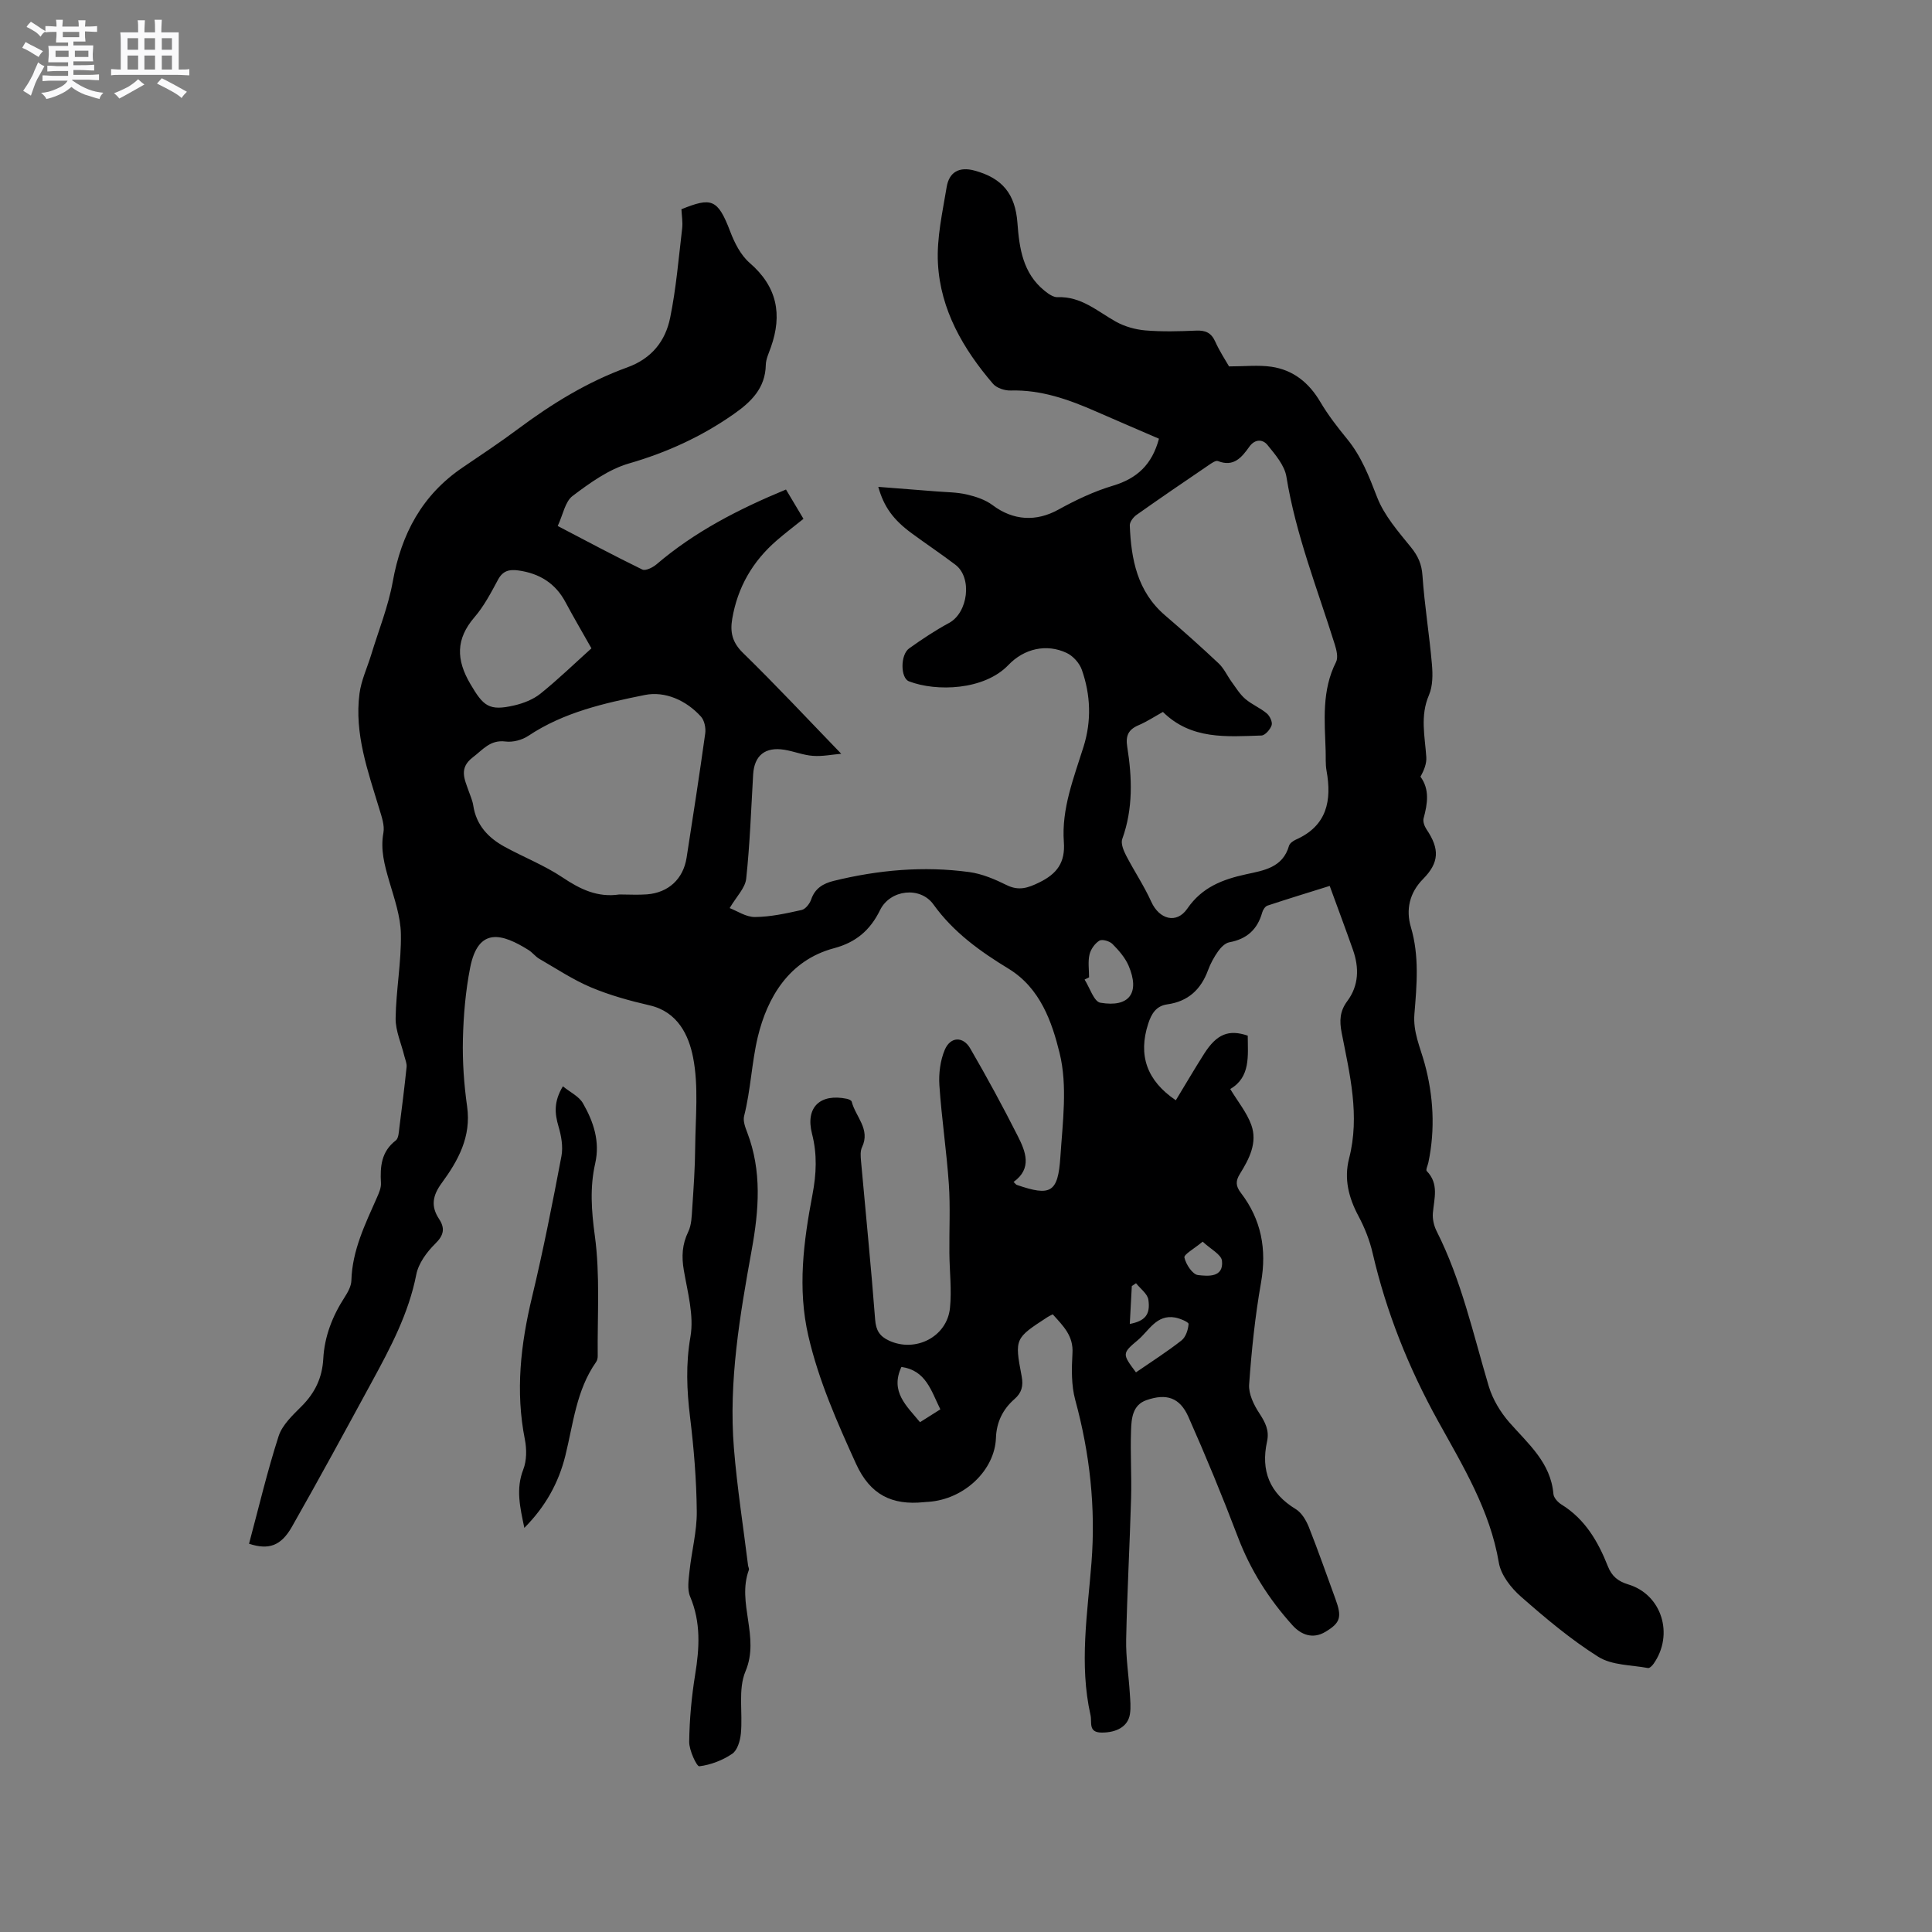 <svg enable-background="new 0 0 400 400" viewBox="0 0 400 400" xmlns="http://www.w3.org/2000/svg"><rect x="0" y="0" width="400" height="400" fill="#808080" stroke="none"/><path d="m6.8 9.5c.6.3 1.3.7 2.1 1.1-.4.4-.7.8-.9 1.2-.7-.4-1.3-.8-1.8-1.1s-1.1-.6-1.6-.8c.2-.4.5-.8.7-1.2.4.2.8.5 1.5.8zm.9 6.9c-.3.6-.5 1.1-.7 1.7s-.4 1.1-.6 1.7c-.6-.4-1.1-.7-1.6-1 .7-1 1.2-1.8 1.5-2.4.3-.5.6-1.1.8-1.7.3-.6.5-1.2.8-1.8.3.3.8.6 1.3.8-.7 1.3-1.2 2.2-1.5 2.7zm.1-11c.4.3 1 .7 1.7 1.1-.5.2-.8.6-1.1 1.1-.5-.6-1-1-1.4-1.2s-.9-.6-1.5-.8c.2-.4.5-.7.9-1.1.5.3.9.6 1.4.9zm10.5 13.1c1 .4 2 .6 3.1.7-.4.4-.7.8-.8 1.3-.9-.2-1.9-.6-3-.9-1-.4-2-.9-2.8-1.6-.5.4-1.1.9-1.9 1.3s-1.9.9-3.3 1.2c-.1-.3-.5-.8-1.1-1.3 1 0 2.1-.3 3.2-.8 1.2-.5 1.9-1 2.3-1.7h-3.2c-.4 0-1 0-2 .1v-1.2c1 0 1.7.1 2 .1h3.3v-1h-2.3c-.2 0-.9 0-2 .1v-1.2c1.2 0 1.9.1 2 .1h2.3v-.8h-4.1c0-.7.1-1.2.1-1.6 0-.5 0-1.1-.1-1.8h4.1v-.7h-2.5c0-.6.1-1.1.1-1.6v-.6h-.5c-.4 0-1 0-1.8.1v-1.3c1.2 0 1.9.1 2.1.1h.2c0-.3 0-.8-.1-1.4h1.4c0 .6-.1 1-.1 1.4h3.4c0-.4 0-.8-.1-1.3h1.5c0 .4-.1.9-.1 1.3.7 0 1.5 0 2.5-.1v1.2c-1 0-1.8-.1-2.5-.1v.6c0 .3 0 .8.1 1.5h-2.5v.8h4.1c0 .7-.1 1.3-.1 1.8s0 1 .1 1.5h-4.1v.8h1.4c.8 0 1.8 0 2.9-.1v1.2c-1 0-1.9-.1-2.8-.1h-1.5v1h3.2c.3 0 1 0 2.1-.1v1.2c-1.1 0-1.8-.1-2.1-.1h-3.4l-.1.1c1.4 1 2.4 1.5 3.4 1.9zm-4.1-6.7v-1.3h-2.7v1.3zm2.2-4.1v-1.1h-3.4v1.1zm1.9 4.1v-1.3h-2.8v1.3z" fill="#fafafb"/><path d="m37 6.7v2.3 5.4c1 0 1.8 0 2.2-.1v1.3c-.6 0-1.5-.1-2.5-.1h-11.9c-.7 0-1.3 0-1.8.1v-1.3c.5 0 1.1.1 2 .1v-5.2c0-1 0-1.8-.1-2.5h3.7c0-1.3 0-2.1-.1-2.5h1.5c0 .4-.1 1.3-.1 2.5h2.2c0-1.2 0-2.1-.1-2.6h1.5c0 .4-.1 1.3-.1 2.6zm-12.3 13.7c-.3-.4-.7-.8-1.1-1.1 1.1-.4 2.1-.9 2.9-1.3.8-.5 1.5-1 2.1-1.6.4.4.9.8 1.3 1.1-2.5 1.4-4.2 2.4-5.2 2.9zm3.9-10.1v-2.4h-2.2v2.4zm0 4.1v-2.9h-2.2v2.9zm3.5-4.1v-2.4h-2.2v2.4zm0 4.1v-2.9h-2.2v2.9zm.4 2.9 1-1.1c.6.3 1.4.7 2.5 1.3s2 1.1 2.7 1.5c-.4.4-.8.8-1.1 1.3-.8-.8-2.5-1.7-5.1-3zm3.1-7v-2.4h-2.1v2.4zm0 4.1v-2.9h-2.1v2.9z" fill="#fafafb"/><g fill="#000001"><path d="m217.96 272.12c-.54.28-.84.4-1.1.58-6.72 4.38-6.83 4.4-5.34 12.22.4 2.07-.02 3.47-1.49 4.75-2.43 2.12-3.72 4.82-3.83 8.03-.23 6.64-6.5 12.71-13.98 13.24-.32.02-.64.03-.95.07-6.56.66-11.09-1.47-14.05-7.97-3.91-8.61-7.71-17.17-9.85-26.41-2.29-9.87-1-19.62.85-29.34.8-4.22 1-8.29-.1-12.55-1.41-5.5 1.68-8.4 7.24-7.24.36.08.92.32.98.59.78 3.12 3.93 5.68 2.13 9.43-.38.79-.29 1.88-.21 2.81.98 10.96 2.09 21.92 2.93 32.89.17 2.24.95 3.45 2.87 4.34 5.44 2.53 11.99-.74 12.62-6.73.39-3.75-.09-7.59-.12-11.39-.05-4.76.21-9.54-.11-14.28-.47-6.83-1.5-13.63-1.96-20.47-.16-2.43.18-5.13 1.12-7.35 1.16-2.73 3.79-2.83 5.26-.28 3.45 5.94 6.73 11.98 9.83 18.11 1.64 3.23 3.06 6.73-.85 9.54.39.37.51.56.67.61 7 2.41 8.53 1.65 9.02-5.8.47-7.17 1.51-14.72-.16-21.49-1.57-6.39-3.98-13.44-10.54-17.45-5.89-3.59-11.43-7.54-15.58-13.32-2.74-3.81-8.96-3.09-11.05 1.16-2.06 4.21-5.03 6.7-9.54 7.9-9.35 2.49-13.83 10.26-15.78 18.38-1.25 5.21-1.46 10.95-2.83 16.36-.26 1.02.23 2.32.64 3.39 3.07 8.02 2.43 16.08.93 24.35-2.45 13.55-4.8 27.19-3.68 41.05.66 8.12 1.93 16.18 2.93 24.27.04.31.26.67.16.93-2.52 6.86 2.33 13.82-.69 20.97-1.59 3.75-.54 8.57-.96 12.88-.14 1.48-.71 3.47-1.79 4.2-1.99 1.35-4.45 2.3-6.82 2.59-.52.06-2.12-3.31-2.09-5.08.06-4.63.49-9.3 1.23-13.87.9-5.52 1.22-10.85-1.04-16.19-.64-1.52-.3-3.54-.12-5.31.44-4.11 1.54-8.2 1.5-12.29-.06-6.52-.6-13.06-1.39-19.54-.68-5.59-.91-10.97.08-16.66.76-4.38-.59-9.19-1.37-13.75-.49-2.84-.36-5.35.91-7.97.69-1.42.72-3.21.83-4.85.28-4.21.58-8.43.61-12.64.06-6.23.74-12.63-.44-18.64-.89-4.53-3.15-9.41-8.98-10.75-4.12-.95-8.25-2.09-12.13-3.72-3.74-1.58-7.19-3.88-10.73-5.92-.81-.47-1.41-1.31-2.21-1.81-5.37-3.36-10.41-4.95-12.1 3.65-.95 4.84-1.38 9.84-1.5 14.78-.11 4.64.22 9.35.87 13.95.89 6.26-1.85 11.21-5.25 15.85-1.89 2.58-2.31 4.79-.56 7.44 1.27 1.93 1.01 3.37-.79 5.13-1.74 1.71-3.47 4.06-3.92 6.37-1.58 8.07-5.34 15.14-9.19 22.21-5.46 10.04-10.91 20.09-16.56 30.02-2.28 4.01-4.84 4.83-8.88 3.52 1.99-7.43 3.76-14.94 6.12-22.27.76-2.36 2.94-4.37 4.79-6.23 2.75-2.76 4.25-5.89 4.46-9.8.25-4.64 1.9-8.84 4.42-12.74.67-1.04 1.37-2.3 1.4-3.47.17-6.24 2.86-11.66 5.29-17.17.42-.95.89-2.02.83-3.01-.19-3.4.06-6.5 3.07-8.81.58-.45.63-1.7.74-2.61.54-4.19 1.06-8.38 1.5-12.58.08-.73-.27-1.52-.46-2.27-.63-2.61-1.84-5.22-1.81-7.81.08-5.82 1.19-11.64 1.09-17.44-.06-3.7-1.38-7.43-2.44-11.05-.95-3.28-1.82-6.43-1.18-9.94.28-1.54-.36-3.32-.84-4.92-2.36-7.81-5.2-15.57-4.11-23.91.36-2.73 1.6-5.35 2.42-8.03 1.53-5.03 3.53-9.97 4.46-15.11 1.77-9.88 6.06-17.96 14.47-23.66 3.86-2.62 7.75-5.2 11.49-7.99 7-5.22 14.4-9.77 22.61-12.74 5.07-1.84 7.89-5.46 8.87-10.28 1.24-6.07 1.75-12.29 2.48-18.46.16-1.33-.09-2.72-.15-4 6.19-2.49 7.51-2.21 10.11 4.63.89 2.35 2.18 4.89 4.03 6.49 5.68 4.91 6.79 10.66 4.38 17.46-.42 1.2-1.02 2.43-1.05 3.65-.09 4.82-3.05 7.67-6.62 10.17-6.65 4.66-13.84 7.96-21.7 10.23-4.21 1.22-8.1 4.03-11.68 6.73-1.56 1.18-1.98 3.87-3.08 6.22 5.9 3.08 11.65 6.16 17.52 9.02.66.32 2.15-.42 2.92-1.07 7.91-6.76 17-11.44 26.82-15.5 1.2 2.02 2.37 3.98 3.62 6.07-1.94 1.56-3.78 2.95-5.52 4.46-4.99 4.31-8.12 9.69-9.23 16.24-.47 2.76 0 4.88 2.21 7.04 6.82 6.65 13.33 13.63 20.36 20.9-1.95.17-3.94.58-5.88.43-1.98-.14-3.91-.94-5.89-1.26-4-.65-6.24 1.2-6.47 5.13-.42 7.2-.67 14.41-1.44 21.58-.21 1.92-2.01 3.67-3.42 6.07 1.52.58 3.39 1.87 5.24 1.85 3.23-.03 6.49-.75 9.67-1.46.8-.18 1.67-1.31 1.97-2.19.79-2.31 2.5-3.3 4.65-3.83 9.24-2.27 18.61-3.11 28.06-1.83 2.67.36 5.32 1.49 7.76 2.7 2.52 1.24 4.4.6 6.75-.55 3.69-1.8 5.4-4.14 5.09-8.36-.51-6.91 2.06-13.3 4.08-19.75 1.67-5.35 1.47-10.71-.36-15.92-.49-1.39-1.82-2.87-3.15-3.49-4.16-1.96-8.8-.9-12.04 2.49-5.02 5.26-14.94 5.57-20.6 3.39-1.77-.68-1.81-5.49.03-6.81 2.66-1.9 5.41-3.73 8.28-5.28 3.93-2.13 4.85-9.37 1.3-12.05-2.95-2.24-6.04-4.3-9.03-6.5-3.83-2.81-5.78-5.5-6.93-9.62 4.1.32 8.06.62 12.02.94 2.11.17 4.27.16 6.32.64 1.86.43 3.84 1.09 5.33 2.21 4.28 3.22 9.05 3.46 13.64.91 3.58-1.98 7.36-3.77 11.27-4.94 4.95-1.48 8.09-4.33 9.53-9.73-4.32-1.87-8.66-3.72-12.99-5.62-5.65-2.48-11.38-4.54-17.71-4.36-1.23.04-2.9-.51-3.66-1.39-6.18-7.21-10.89-15.32-11.4-24.95-.28-5.21.94-10.53 1.8-15.75.52-3.21 2.67-4.28 5.75-3.45 5.79 1.56 8.47 4.85 8.91 10.86.39 5.25 1.13 10.39 5.58 14 .78.64 1.84 1.4 2.74 1.36 4.87-.2 8.21 2.91 12.05 5.06 1.83 1.02 4.04 1.64 6.13 1.82 3.48.29 7 .19 10.49.04 1.93-.08 3.13.42 3.96 2.27.9 2.01 2.14 3.88 2.86 5.14 3.25 0 6.06-.32 8.76.07 4.53.66 7.79 3.3 10.14 7.29 1.61 2.73 3.58 5.26 5.59 7.72 2.93 3.59 4.51 7.73 6.17 12.01 1.47 3.8 4.38 7.11 7.01 10.36 1.48 1.83 2.22 3.5 2.38 5.89.42 6.11 1.42 12.18 1.95 18.29.19 2.12.2 4.53-.61 6.42-1.86 4.31-.84 8.53-.55 12.83.09 1.34-.45 2.71-1.21 4.06 1.94 2.65 1.47 5.59.65 8.63-.18.66.18 1.64.6 2.27 2.75 4.06 2.65 6.88-.7 10.28-2.84 2.87-3.6 6.37-2.53 9.98 1.77 5.98 1.22 11.97.73 17.96-.31 3.74 1.18 6.85 2.12 10.28 1.81 6.63 2.22 13.59.77 20.48-.13.61-.58 1.53-.34 1.77 2.58 2.64 1.53 5.68 1.27 8.71-.1 1.21.21 2.6.76 3.7 5.16 10.2 7.58 21.31 10.81 32.15.81 2.7 2.42 5.38 4.29 7.51 3.9 4.44 8.54 8.29 9.1 14.8.07.78.92 1.71 1.66 2.17 4.89 3.02 7.59 7.67 9.61 12.79.82 2.09 2.14 3.13 4.23 3.76 6.92 2.08 9.51 10.35 5.24 16.42-.27.39-.83.95-1.15.89-3.48-.65-7.47-.55-10.29-2.32-5.71-3.59-10.95-8.01-16.04-12.48-2.04-1.79-4.13-4.46-4.56-7.01-1.83-10.86-7.44-20.02-12.59-29.33-6.1-11.03-10.7-22.51-13.54-34.76-.61-2.65-1.65-5.27-2.93-7.67-2.04-3.81-3.03-7.72-1.95-11.92 2.29-8.87.14-17.46-1.54-26.07-.47-2.44-.39-4.43 1.17-6.52 2.4-3.22 2.48-6.9 1.18-10.6-1.5-4.27-3.09-8.5-4.82-13.25-4.12 1.29-8.52 2.63-12.89 4.08-.48.16-.94.89-1.09 1.44-.98 3.5-3.19 5.49-6.8 6.15-.87.16-1.76 1.07-2.32 1.86-.85 1.2-1.58 2.54-2.09 3.92-1.47 4-4.13 6.47-8.43 7.07-2.33.32-3.3 1.97-3.96 4.02-2.1 6.48-.33 11.75 5.72 15.84 1.96-3.22 3.85-6.47 5.87-9.64 2.6-4.08 5.08-5.08 9.02-3.74.02 4.2.61 8.58-3.62 11.05 1.58 2.62 3.42 4.85 4.35 7.41 1.34 3.68-.42 7.05-2.35 10.16-.9 1.45-.91 2.48.2 3.93 4.23 5.52 5.39 11.68 4.17 18.59-1.23 6.96-1.96 14.03-2.46 21.08-.14 1.95.97 4.23 2.11 5.96 1.23 1.88 2.1 3.55 1.6 5.84-1.33 6.06.53 10.72 5.96 14.02 1.21.74 2.13 2.31 2.69 3.7 1.95 4.92 3.69 9.92 5.51 14.89 1.37 3.74 1.06 4.92-2.07 6.8-2.65 1.59-5.08.59-6.84-1.37-4.85-5.38-8.69-11.4-11.29-18.26-3.19-8.39-6.61-16.69-10.25-24.89-1.77-3.98-4.52-4.89-8.67-3.45-2.92 1.01-3.12 3.84-3.2 6.31-.17 4.66.14 9.33.01 13.99-.28 9.75-.82 19.49-1.02 29.24-.08 3.69.52 7.39.75 11.09.09 1.47.26 2.99.02 4.43-.41 2.51-2.75 3.79-5.85 3.77-2.84-.01-1.96-2.13-2.3-3.61-2.37-10.54-.62-21.05.2-31.58.89-11.41-.34-22.6-3.36-33.67-.83-3.05-.76-6.44-.58-9.65.24-3.63-1.92-5.68-4.08-8.08zm22.81-124.72c-1.73.96-3.33 2.02-5.07 2.76-2.09.89-2.68 2.18-2.32 4.44 1.02 6.42 1.24 12.82-1.03 19.11-.33.92.26 2.36.78 3.38 1.68 3.25 3.74 6.31 5.24 9.63 1.63 3.6 5.21 4.66 7.45 1.4 3.05-4.44 7.31-6.05 12.17-7.11 3.68-.8 7.6-1.37 8.89-5.91.15-.51.84-1 1.39-1.25 6.47-2.86 7.5-8.07 6.37-14.32-.24-1.34-.13-2.75-.18-4.12-.21-6.22-.83-12.47 2.16-18.36.47-.93.09-2.48-.27-3.63-3.59-11.49-8.07-22.71-10.01-34.71-.38-2.36-2.32-4.61-3.93-6.59-.97-1.19-2.57-1.28-3.75.37-1.56 2.18-3.22 4.27-6.49 2.97-.47-.19-1.35.45-1.95.86-4.99 3.39-9.98 6.79-14.91 10.28-.67.47-1.42 1.46-1.4 2.18.28 7.02 1.55 13.69 7.3 18.62 3.78 3.24 7.5 6.56 11.12 9.97 1.1 1.04 1.75 2.54 2.66 3.79.89 1.22 1.7 2.57 2.83 3.54 1.35 1.16 3.1 1.86 4.46 3.01.62.52 1.21 1.78 1 2.44-.29.88-1.35 2.1-2.11 2.13-7.19.23-14.54.91-20.4-4.88zm-112.54 37.79c1.9 0 3.81.12 5.71-.02 4.46-.35 7.52-3.19 8.21-7.58 1.34-8.57 2.66-17.15 3.86-25.75.15-1.12-.16-2.67-.88-3.47-3.08-3.41-7.48-5.32-11.63-4.48-8.34 1.68-16.77 3.56-24.1 8.45-1.3.87-3.22 1.38-4.75 1.18-3.16-.4-4.67 1.69-6.76 3.28-2.93 2.23-1.71 4.52-.85 6.99.35 1 .8 1.99.95 3.02.62 4.02 3.09 6.64 6.46 8.49 3.98 2.18 8.28 3.86 12.03 6.37 3.66 2.46 7.26 4.19 11.75 3.52zm-5.78-50.96c-2.05-3.64-3.77-6.55-5.35-9.52-2.11-3.98-5.44-6.01-9.82-6.61-1.85-.25-3.17.07-4.16 1.9-1.45 2.69-2.9 5.48-4.87 7.77-3.91 4.54-3.83 8.82-.85 13.87 2.68 4.55 3.83 5.62 9.07 4.41 1.9-.44 3.92-1.23 5.42-2.43 3.68-2.96 7.08-6.26 10.56-9.39zm103.03 68.12c-.31.15-.62.31-.93.46 1.07 1.67 1.94 4.57 3.26 4.79 6.02 1.04 8.25-2.05 5.85-7.67-.72-1.67-2.03-3.17-3.33-4.48-.59-.6-2.13-1.05-2.71-.7-.94.58-1.8 1.79-2.05 2.88-.35 1.5-.09 3.14-.09 4.72zm9.71 81.78c3.24-2.23 6.45-4.27 9.43-6.61.88-.69 1.38-2.22 1.46-3.4.03-.4-1.76-1.15-2.78-1.34-3.86-.69-5.41 2.73-7.72 4.67-3.32 2.77-3.22 2.89-.39 6.68zm-48.56-1.12c-2.4 5.13 1.09 8.08 3.85 11.44 1.44-.91 2.74-1.74 4.21-2.66-1.92-3.87-2.97-8.06-8.06-8.78zm62.37-25.94c-1.77 1.48-3.92 2.64-3.78 3.29.31 1.42 1.69 3.51 2.82 3.63 1.96.22 5.33.59 4.96-2.94-.13-1.32-2.36-2.43-4-3.98zm-15.09 17.04c3.13-.61 4.3-1.9 3.85-5.01-.18-1.24-1.66-2.28-2.56-3.42-.29.2-.58.4-.87.59-.13 2.59-.27 5.18-.42 7.84z"/><path d="m108.56 316.33c-.9-4.29-1.79-8.05-.22-12.09.72-1.85.72-4.22.33-6.21-1.98-9.98-.87-19.7 1.48-29.48 2.32-9.66 4.24-19.42 6.09-29.18.37-1.96-.03-4.21-.61-6.16-.79-2.68-1-5.14.91-8.3 1.51 1.23 3.34 2.08 4.16 3.52 2.18 3.8 3.56 7.89 2.53 12.44-1.13 4.97-.78 9.81-.08 14.95 1.12 8.19.51 16.63.6 24.96 0 .4-.1.88-.33 1.2-4.11 5.84-4.73 12.8-6.38 19.44-1.39 5.59-4.11 10.51-8.48 14.91z"/></g></svg>